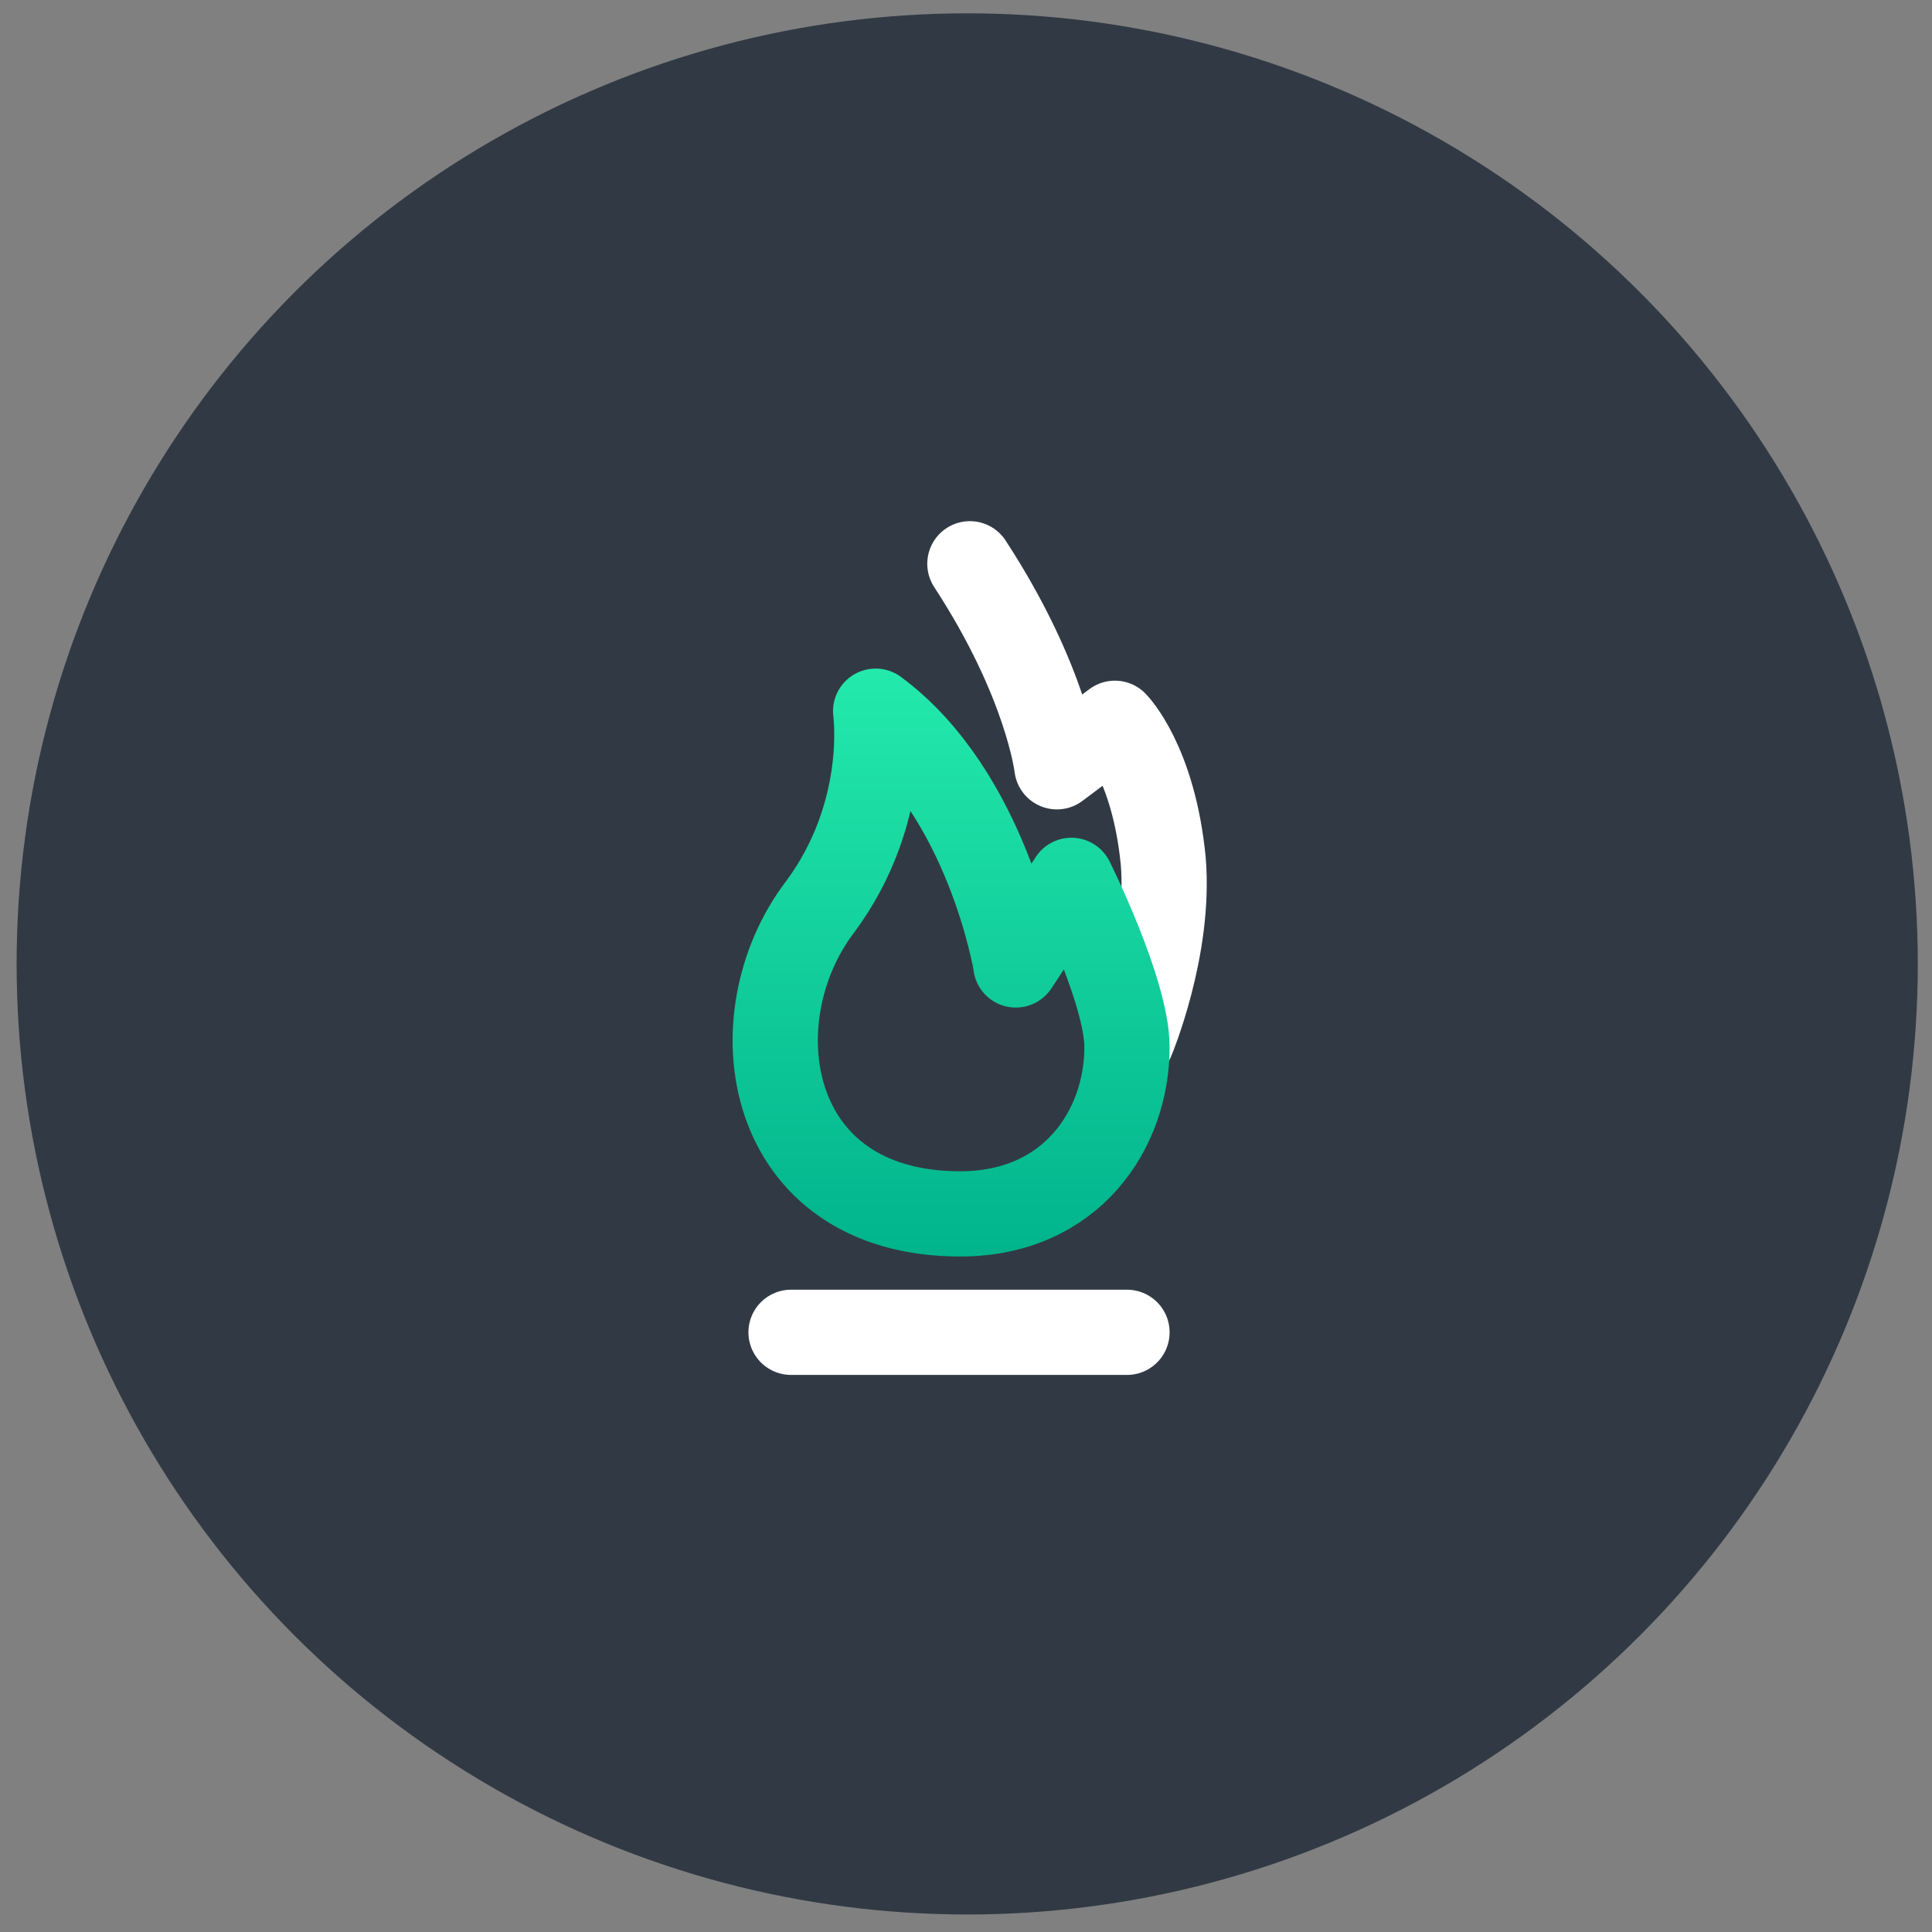 <svg width="88" height="88" viewBox="0 0 88 88" fill="none" xmlns="http://www.w3.org/2000/svg">
<rect x="0" y="0" width="88" height="88" fill="#808080" stroke="none"/>
<circle cx="44.055" cy="43.905" r="43.298" fill="#313A44"/>
<path d="M51.553 47.365C51.553 47.365 53.314 43.182 52.984 39.219C52.544 34.706 50.782 32.944 50.782 32.944L48.14 34.926C48.14 34.926 47.7 31.073 44.177 25.679" stroke="white" stroke-width="3.882" stroke-miterlimit="10" stroke-linecap="round" stroke-linejoin="round"/>
<path d="M39.884 32.394C39.884 32.394 40.544 37.017 37.352 41.31C33.499 46.374 34.82 55.291 43.737 55.291C48.801 55.291 51.333 51.438 51.333 47.695C51.333 45.163 48.801 40.099 48.801 40.099L46.269 43.952C46.269 43.842 44.948 36.136 39.884 32.394Z" stroke="url(#paint0_linear)" stroke-width="3.882" stroke-miterlimit="10" stroke-linecap="round" stroke-linejoin="round"/>
<path d="M36.031 60.685H51.333" stroke="white" stroke-width="3.882" stroke-miterlimit="10" stroke-linecap="round" stroke-linejoin="round"/>
<defs>
<linearGradient id="paint0_linear" x1="43.335" y1="30.703" x2="43.335" y2="56.947" gradientUnits="userSpaceOnUse">
<stop stop-color="#23E9AB"/>
<stop offset="1" stop-color="#01B48C"/>
</linearGradient>
</defs>
</svg>
